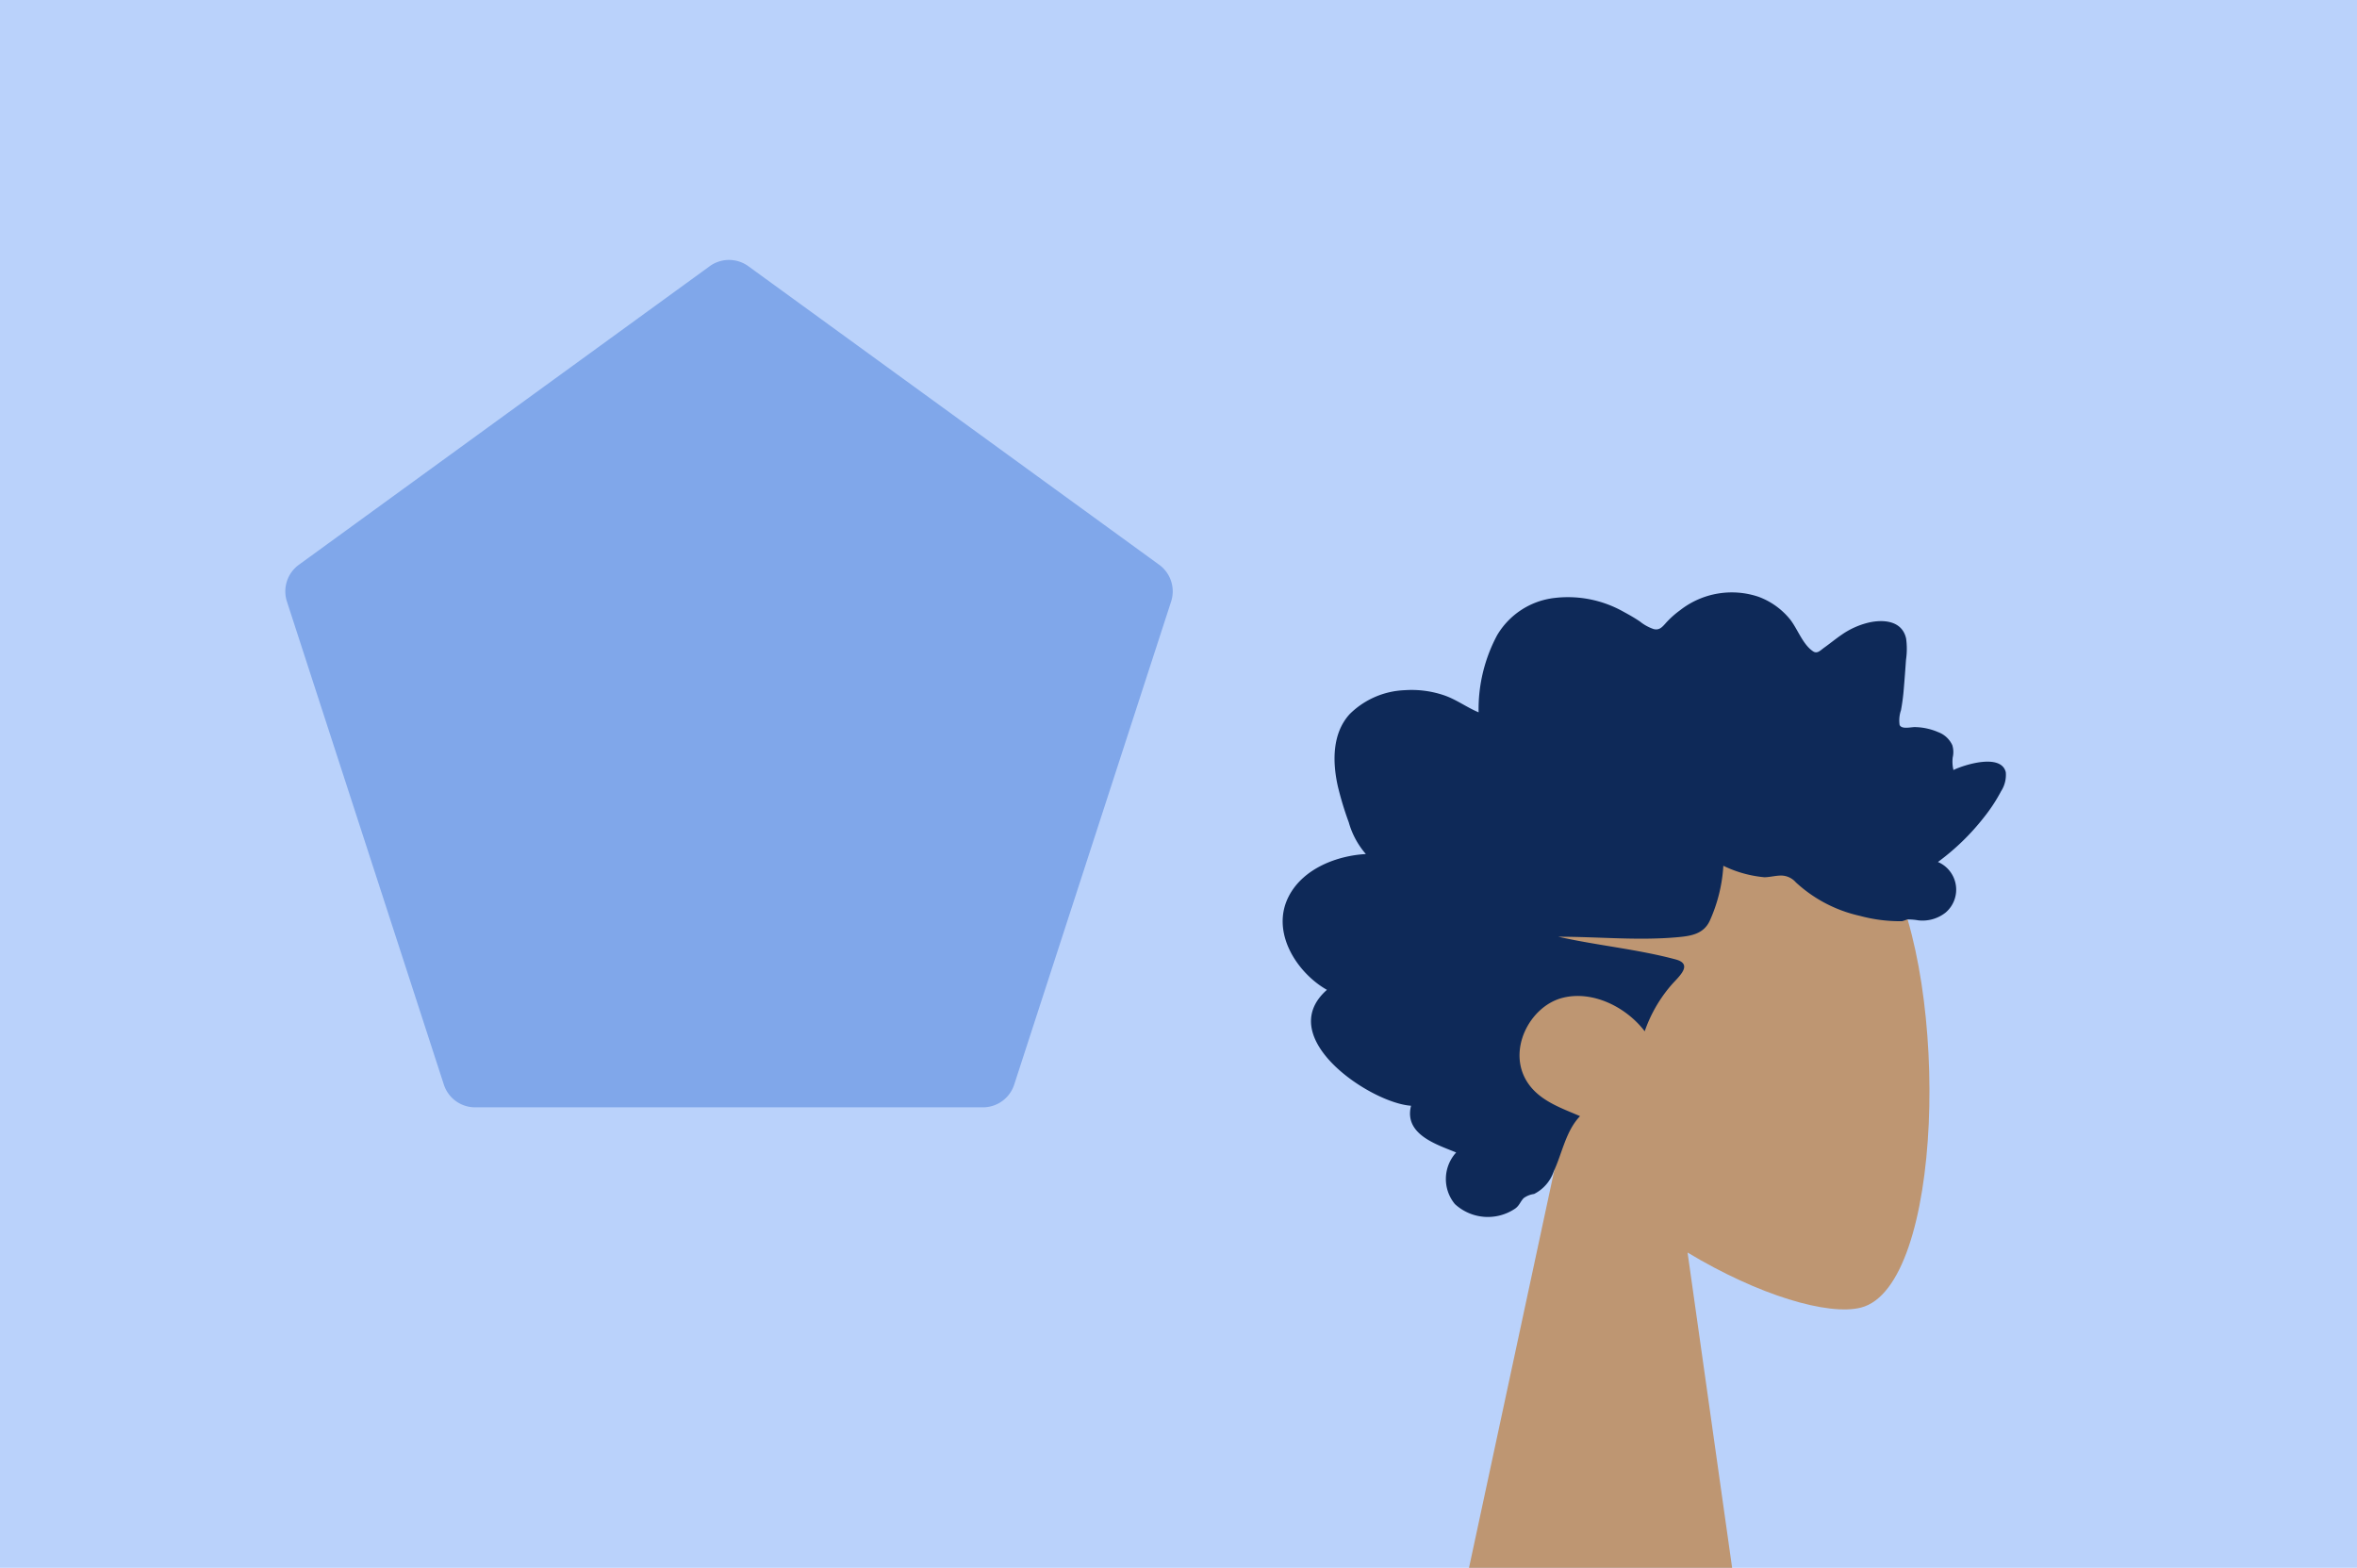 <svg xmlns="http://www.w3.org/2000/svg" width="215" height="143" viewBox="0 0 215 143">
  <g id="consultants" transform="translate(-1205 -707)">
    <rect id="Rectangle_23" data-name="Rectangle 23" width="215" height="143" transform="translate(1205 707)" fill="#bad2fb"/>
    <g id="Symbols" transform="translate(1322 761)">
      <g id="Head_Front_Rad" data-name="Head/Front/Rad" transform="translate(-37 -15)">
        <g id="Head" transform="translate(54 31)">
          <path id="Path_6" data-name="Path 6" d="M8.262,34.49C3.654,29.081.536,22.453,1.057,15.025c1.5-21.4,31.292-16.693,37.087-5.892s5.106,38.2-2.383,40.13c-2.987.77-9.349-1.116-15.825-5.019L24,73H0Z" fill="#be9672" fill-rule="evenodd"/>
        </g>
        <path id="hair" d="M95.407-38.9A7.5,7.5,0,0,1,96.97-36a29.388,29.388,0,0,1,1,3.3c.5,2.249.509,4.836-1.1,6.582a7.548,7.548,0,0,1-5,2.165,9.187,9.187,0,0,1-3.545-.449c-1.129-.371-2.1-1.111-3.2-1.57a14.306,14.306,0,0,1-1.687,7.03,7.008,7.008,0,0,1-5.218,3.4,10.347,10.347,0,0,1-6.357-1.28c-.494-.267-.984-.547-1.453-.865a4.071,4.071,0,0,0-1.261-.693c-.513-.121-.768.176-1.1.55a8.368,8.368,0,0,1-1.3,1.168,7.647,7.647,0,0,1-7.155,1.23,6.649,6.649,0,0,1-2.917-2.109c-.666-.873-1.14-2.258-2.059-2.866-.39-.258-.665.084-1.02.337-.533.38-1.042.8-1.581,1.169a7.242,7.242,0,0,1-2.457,1.111c-1.286.3-3.064.228-3.432-1.457a6.954,6.954,0,0,1,.012-1.947c.061-.876.125-1.751.2-2.625a18.954,18.954,0,0,1,.256-1.957,2.863,2.863,0,0,0,.127-1.343c-.186-.435-1.046-.188-1.413-.2A5.582,5.582,0,0,1,43.2-27.78a2.286,2.286,0,0,1-1.285-1.189,2.136,2.136,0,0,1-.036-1.118,3.335,3.335,0,0,0-.068-1.147c-.974.48-4.349,1.545-4.774-.2a2.731,2.731,0,0,1,.426-1.728,14.978,14.978,0,0,1,1.573-2.395,21.412,21.412,0,0,1,4.19-4.065,2.746,2.746,0,0,1-.716-4.6,3.4,3.4,0,0,1,2.5-.724,5.525,5.525,0,0,0,1.033.082,2.47,2.47,0,0,1,.468-.158,13.928,13.928,0,0,1,3.832.486,12.636,12.636,0,0,1,5.844,3.056,1.8,1.8,0,0,0,1.352.621c.5-.005,1-.143,1.5-.156a10.791,10.791,0,0,1,3.761,1.048,14.189,14.189,0,0,1,1.232-5c.556-1.223,1.717-1.4,2.858-1.508,3.649-.343,7.31.04,10.963.035-3.536-.8-7.191-1.129-10.7-2.069-1.584-.425-.375-1.493.3-2.233a12.87,12.87,0,0,0,2.52-4.32c1.73,2.255,4.788,3.741,7.5,3.048,2.993-.765,5.1-4.813,3.187-7.723-1.111-1.689-3.118-2.341-4.788-3.067,1.3-1.354,1.618-3.354,2.4-5.039a3.606,3.606,0,0,1,1.794-2.06,2.1,2.1,0,0,0,.947-.377c.313-.323.387-.684.786-.961a4.434,4.434,0,0,1,5.494.423,3.586,3.586,0,0,1-.122,4.7c1.7.708,4.791,1.618,4.116,4.263,3.679.244,12.611,6.211,7.674,10.571,2.71,1.531,5.2,5.274,3.459,8.574-1.34,2.541-4.457,3.676-7.015,3.811" transform="translate(140) rotate(180)" fill="#0e2958" fill-rule="evenodd"/>
      </g>
    </g>
    <path id="Polygon_1" data-name="Polygon 1" d="M39.236,1.282a3,3,0,0,1,3.527,0L80.237,28.512a3,3,0,0,1,1.09,3.354L67.013,75.927A3,3,0,0,1,64.16,78H17.84a3,3,0,0,1-2.853-2.073L.673,31.866a3,3,0,0,1,1.09-3.354Z" transform="translate(1230.5 730)" fill="#80a7ea"/>
  </g>
</svg>
